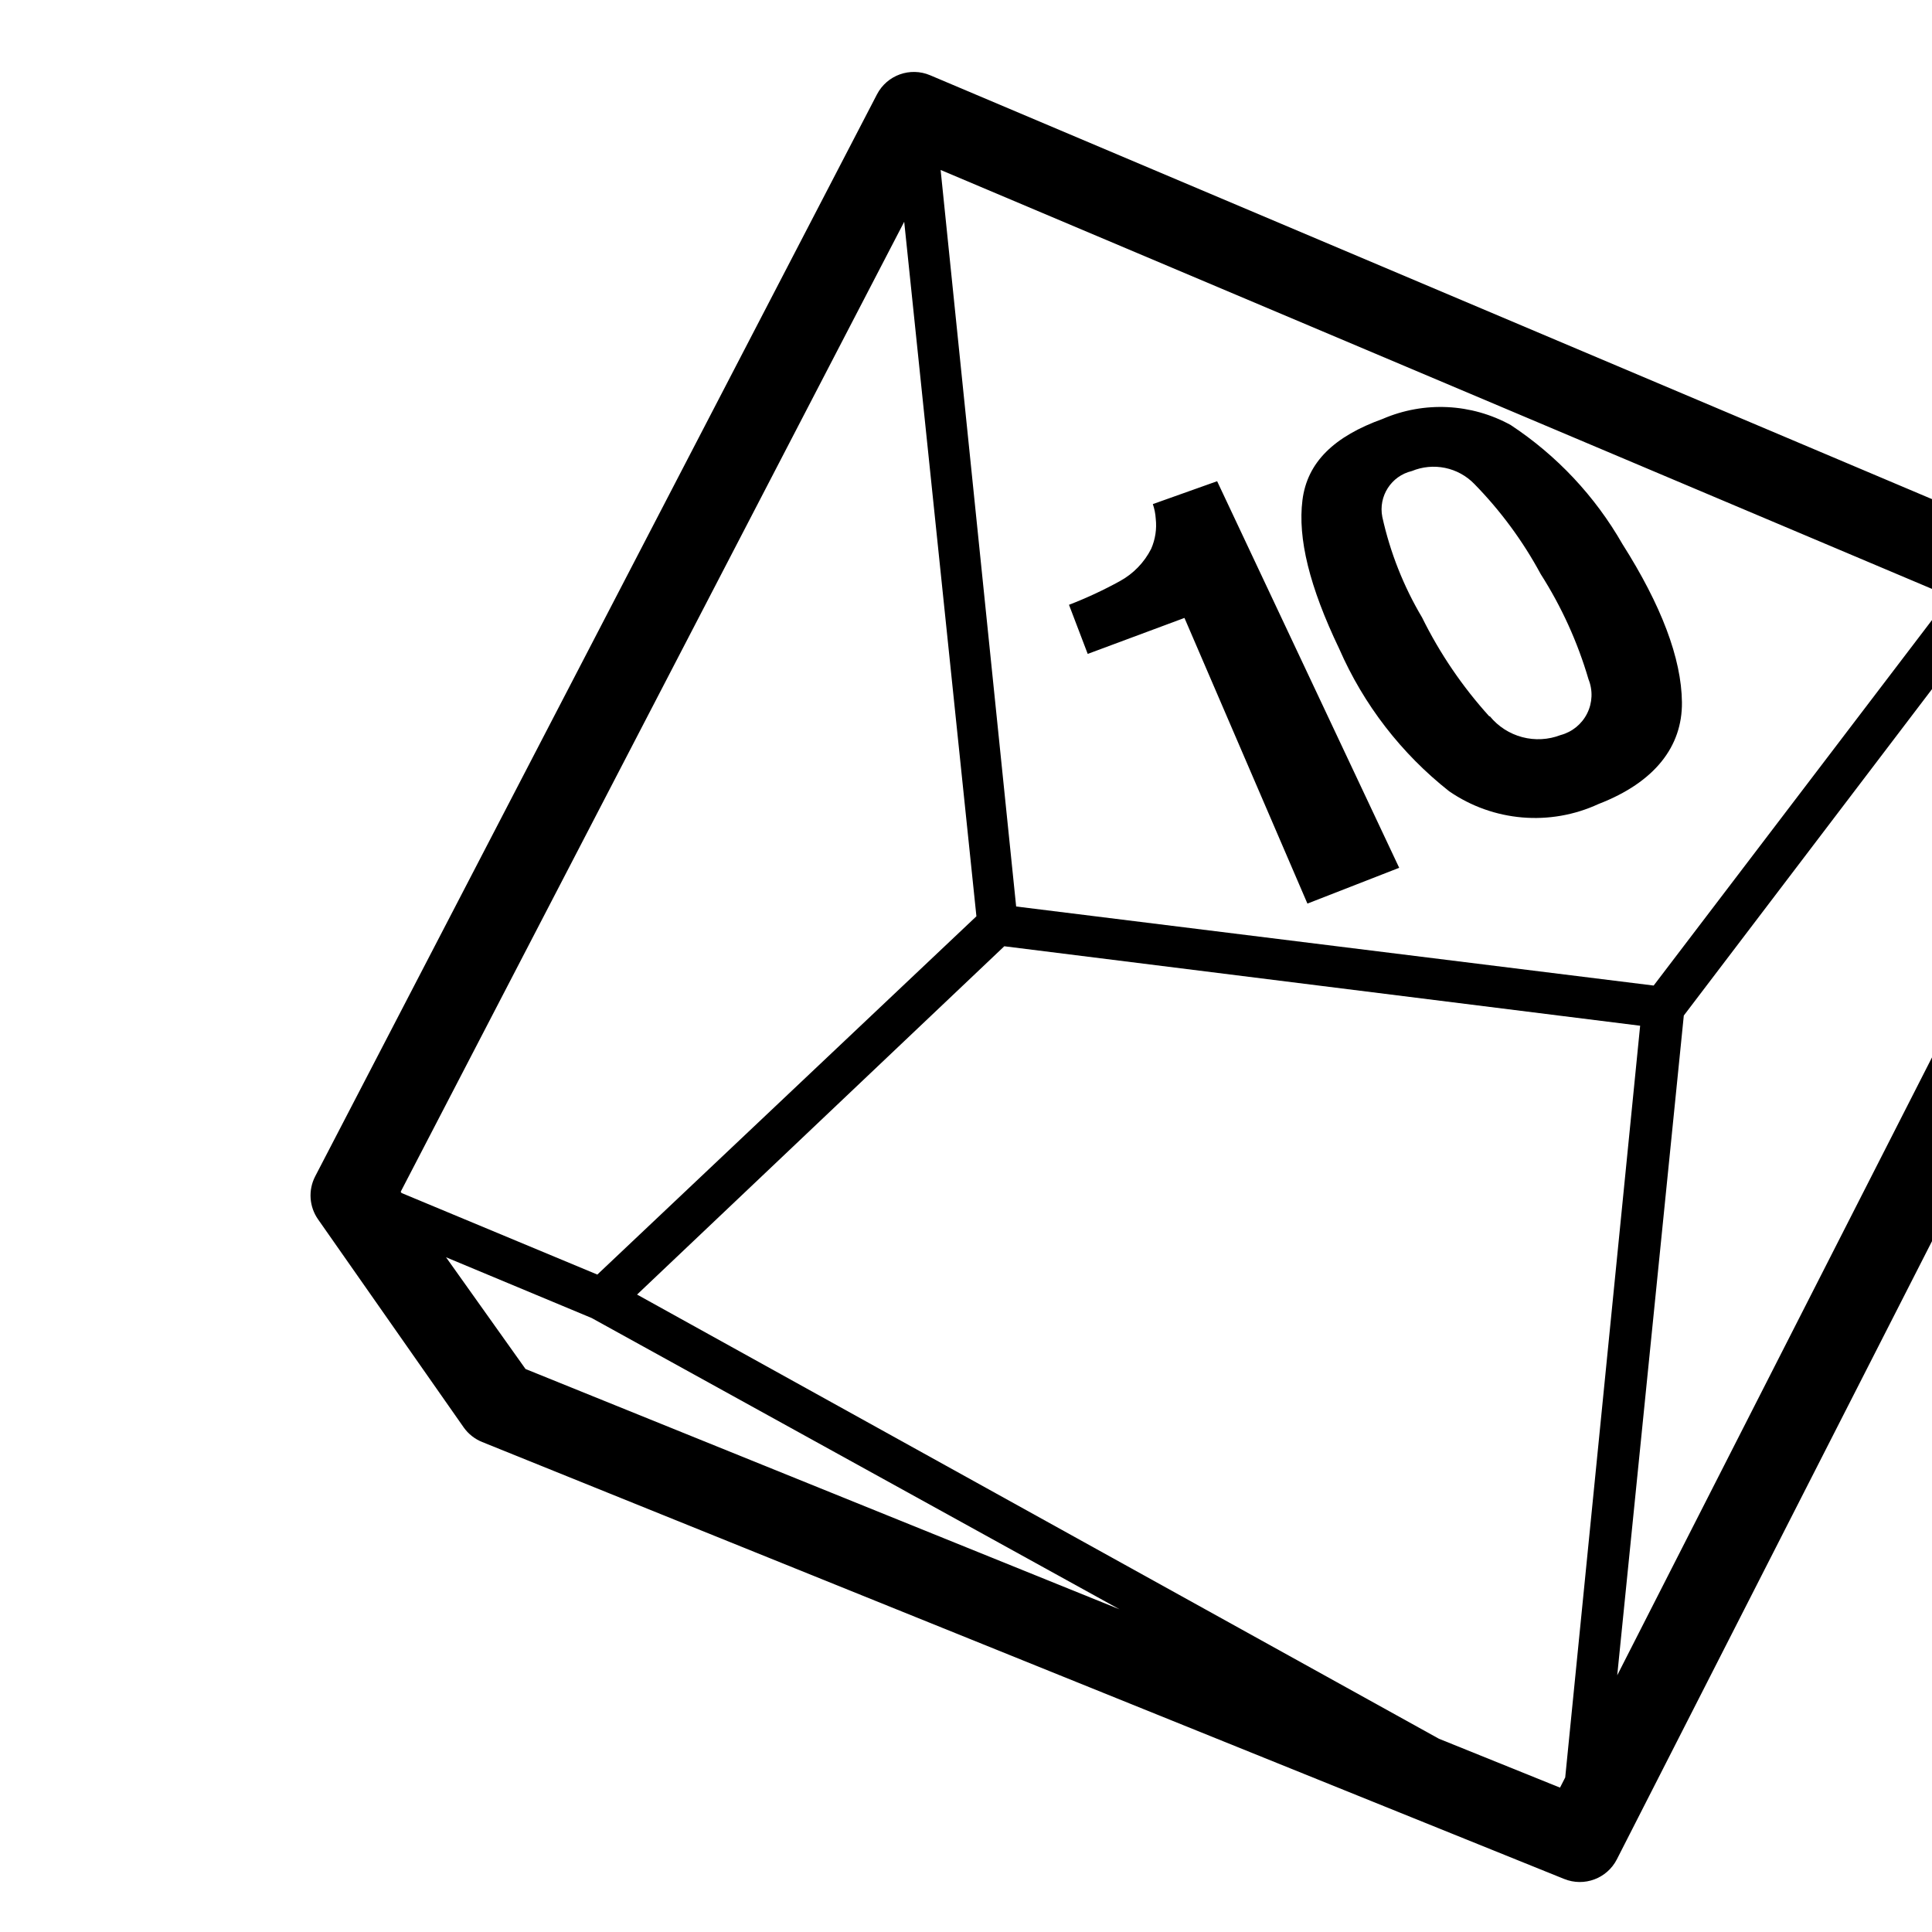 <?xml version="1.0" encoding="UTF-8"?>
<svg viewBox="20 20 520 520" version="1.1"
    xmlns="http://www.w3.org/2000/svg"
    xmlns:xlink="http://www.w3.org/1999/xlink">
    <g>
        <path fill="#000" d="m312.76 196-5.039-13.215h-0.004c4.715-1.816 9.297-3.949 13.723-6.387 3.609-1.98 6.535-5.004 8.398-8.68 1.117-2.551 1.543-5.352 1.23-8.117-0.082-1.336-0.344-2.656-0.781-3.922l17.305-6.16 49 104.05-24.699 9.633-33.094-76.887zm113.85-61.602c12.395 8.172 22.695 19.145 30.07 32.035 10.414 16.406 15.902 30.742 16.016 42.617 0.113 11.871-7.336 21.504-22.398 27.328v-0.004c-13.078 6.074-28.395 4.773-40.266-3.414-12.859-10.141-23.016-23.297-29.566-38.305-8.062-16.801-11.199-29.793-9.91-40.039 1.289-10.246 8.566-17.191 21.672-21.895l-0.004-0.004c11.109-4.769 23.797-4.152 34.387 1.68zm-5.602 78.398v0.004c2.238 2.738 5.285 4.695 8.703 5.602 3.418 0.906 7.035 0.707 10.336-0.562 3.102-0.828 5.699-2.941 7.133-5.812 1.438-2.871 1.57-6.219 0.371-9.195-2.934-10.008-7.269-19.547-12.879-28.336-4.789-8.879-10.805-17.043-17.863-24.25-2.133-2.191-4.871-3.695-7.867-4.312-2.996-0.617-6.106-0.324-8.934 0.844-5.551 1.309-9.07 6.781-7.953 12.375 2.106 9.527 5.715 18.656 10.699 27.047 4.766 9.664 10.852 18.613 18.086 26.602zm179.37 11.203-33.602-56h0.004c-1.195-2.039-3.023-3.633-5.211-4.535l-291.2-123.2c-5.391-2.301-11.641-0.055-14.336 5.148l-151.2 291.2v0.004c-1.922 3.707-1.617 8.176 0.785 11.59l39.199 56c1.25 1.762 2.981 3.121 4.984 3.922l291.2 117.6v-0.004c5.375 2.18 11.52-0.105 14.168-5.262l145.6-285.6c1.75-3.445 1.605-7.551-0.395-10.863zm-306.88 39.984-20.328-198.24 271.66 114.8-79.746 104.72zm-165.65 76.777 135.52-261.07 19.434 186.93-102.03 96.43-52.695-21.953zm33.602 47.711-21.395-30.074 39.199 16.352 142.07 78.398zm279.83 109.93-1.398 2.742-32.594-13.16-215.82-119.55 98.84-93.746 171.14 21.391zm14-27.496 17.918-177.57 79.801-104.95 24.977 41.664z"/>
    </g>
</svg>
